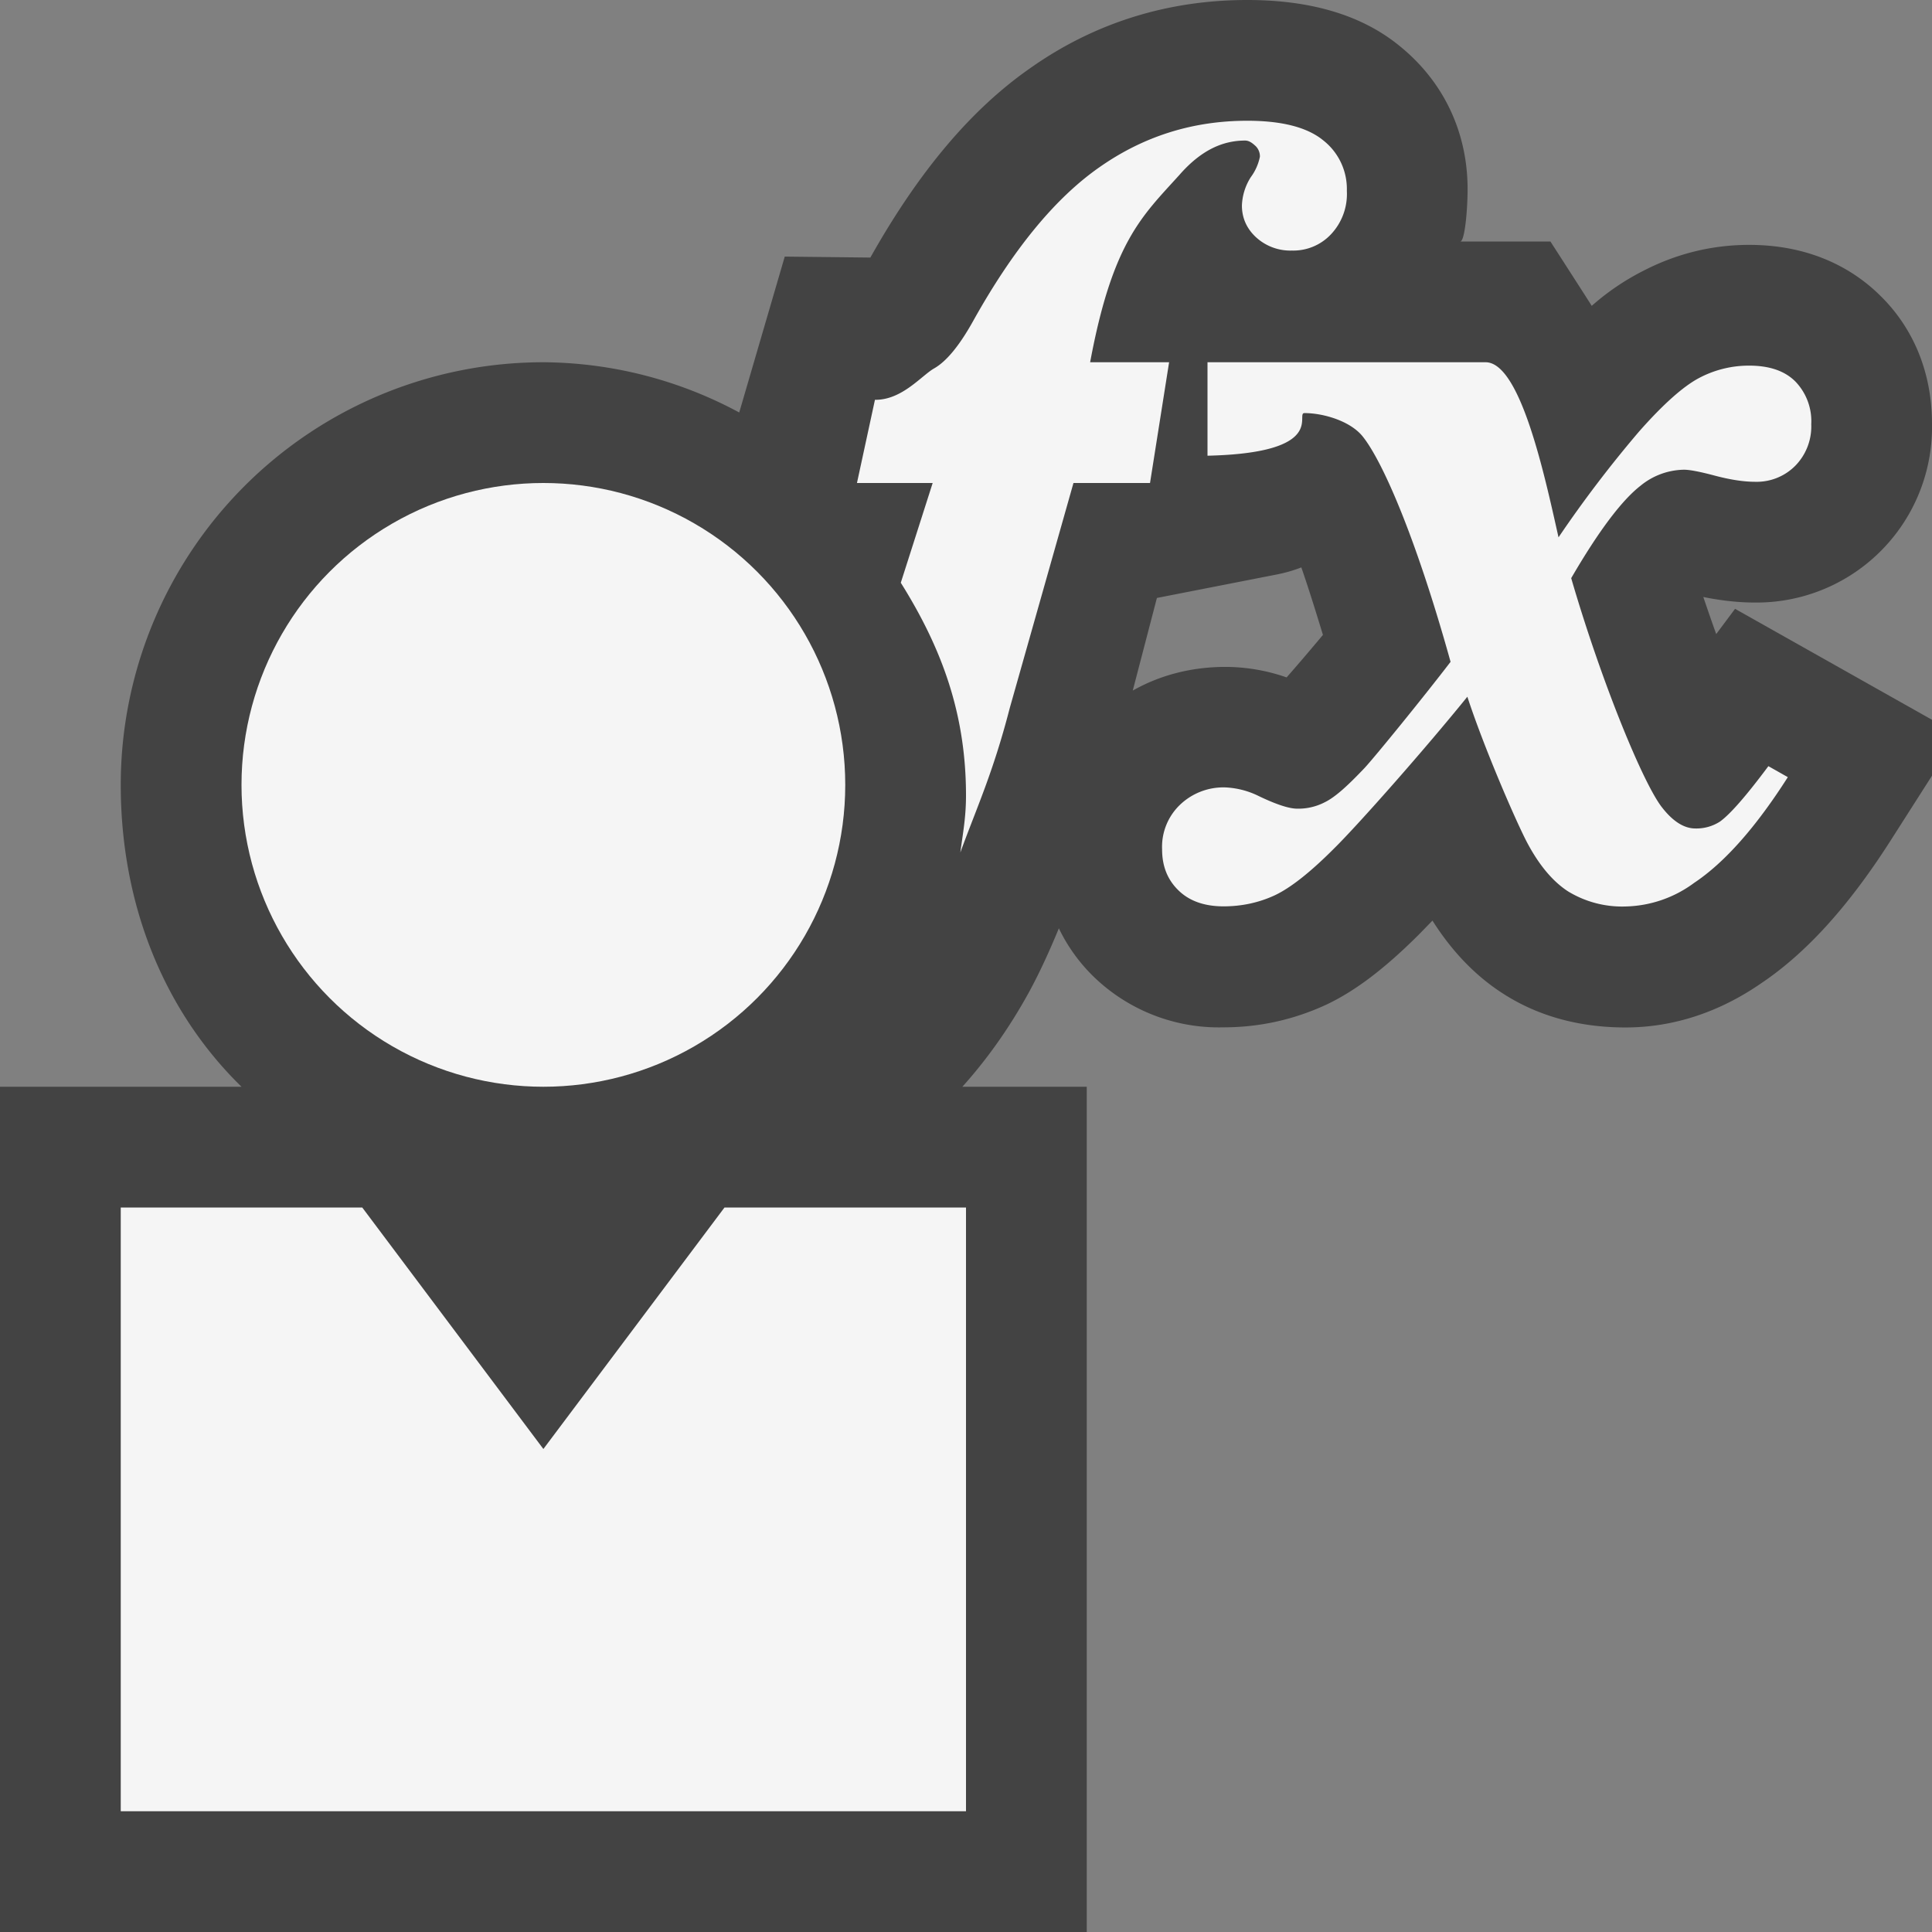 <svg xmlns="http://www.w3.org/2000/svg" viewBox="0 0 16 16"><rect x="0" y="0" width="16" height="16" fill="#808080" stroke="none"/><style>.st0{fill:#434343}.st1{fill:#f5f5f5}</style><path class="st0" d="M14.213 5.251c-.035-.096-.07-.199-.107-.307.152.031.294.046.43.046A1.453 1.453 0 0 0 16 3.513c0-.532-.234-.874-.425-1.061-.193-.193-.539-.424-1.089-.424-.309 0-.605.073-.885.219a2.03 2.03 0 0 0-.419.286C13.168 2.509 12.84 2 12.84 2h-.747c.038 0 .061-.266.061-.433 0-.474-.2-.891-.559-1.183C11.281.125 10.856 0 10.329 0 9.67 0 9.064.189 8.534.563c-.489.34-.924.855-1.326 1.57l-.709-.008-.377 1.291A3.458 3.458 0 0 0 4.5 3 3.5 3.5 0 0 0 1 6.5c0 .98.35 1.865 1 2.5H0v7h9V9H7.97c.201-.224.386-.482.551-.782.084-.154.166-.331.248-.53.073.152.173.29.296.408a1.49 1.49 0 0 0 1.066.412c.294 0 .577-.061.849-.186.243-.114.49-.302.775-.587l.108-.111c.16.253.352.453.573.597.291.191.637.288 1.026.288.395 0 .776-.126 1.122-.365.37-.248.718-.63 1.063-1.167L16 6.424v-.463l-1.631-.919-.156.209zm-3.558.359a1.544 1.544 0 0 0-.506-.087c-.279 0-.54.067-.768.196l.2-.767 1.001-.196c.068-.014.134-.033.195-.057.05.143.108.326.179.559-.117.14-.231.273-.301.352z" id="outline"/><g id="icon_x5F_bg"><path class="st1" d="M9.028 3c.186-1 .432-1.211.739-1.551.186-.213.367-.285.545-.285.036 0 .065.026.087.046a.12.12 0 0 1 .035.088.427.427 0 0 1-.076.17.467.467 0 0 0-.073.234c0 .102.039.191.117.263a.42.42 0 0 0 .297.11.428.428 0 0 0 .323-.134.486.486 0 0 0 .132-.36.512.512 0 0 0-.196-.419c-.132-.108-.342-.162-.629-.162-.45 0-.858.128-1.224.385-.367.256-.715.68-1.045 1.272-.114.205-.222.336-.324.394-.103.058-.266.263-.49.26L7.097 4h.627l-.264.826c.337.538.54 1.081.54 1.762 0 .177-.024.302-.047.472.135-.37.271-.66.409-1.195L8.89 4h.634l.158-1h-.654z"/><path class="st1" d="M13.947 3.89c.047 0 .135.017.258.05.126.033.235.05.331.05a.45.45 0 0 0 .332-.133.465.465 0 0 0 .132-.344.473.473 0 0 0-.132-.354c-.088-.088-.216-.131-.382-.131a.88.88 0 0 0-.416.103c-.13.069-.296.216-.497.444a9.92 9.92 0 0 0-.666.875C12.79 3.927 12.59 3 12.303 3H10v.774c1-.023.723-.353.803-.353.157 0 .383.066.485.197.162.205.436.825.725 1.863-.226.295-.629.79-.713.88-.138.145-.241.24-.329.283a.475.475 0 0 1-.229.053c-.065 0-.172-.034-.321-.106a.692.692 0 0 0-.273-.07.52.52 0 0 0-.378.146.482.482 0 0 0-.146.367c0 .14.045.253.138.342.09.087.215.13.371.13.149 0 .291-.03.423-.091.132-.062.297-.192.497-.393.2-.198.748-.818 1.099-1.252.135.414.396 1.018.494 1.206.099.187.212.323.34.406a.86.86 0 0 0 .479.125.989.989 0 0 0 .566-.196c.252-.168.511-.461.775-.875l-.161-.091c-.182.244-.315.397-.401.459a.36.36 0 0 1-.204.057c-.092 0-.184-.057-.274-.172-.153-.191-.499-1.026-.754-1.901.228-.392.42-.646.575-.766a.58.58 0 0 1 .36-.132z"/><circle class="st1" cx="4.5" cy="6.5" r="2.5"/><path class="st1" d="M6 10l-1.5 2L3 10H1v5h7v-5z"/></g></svg>